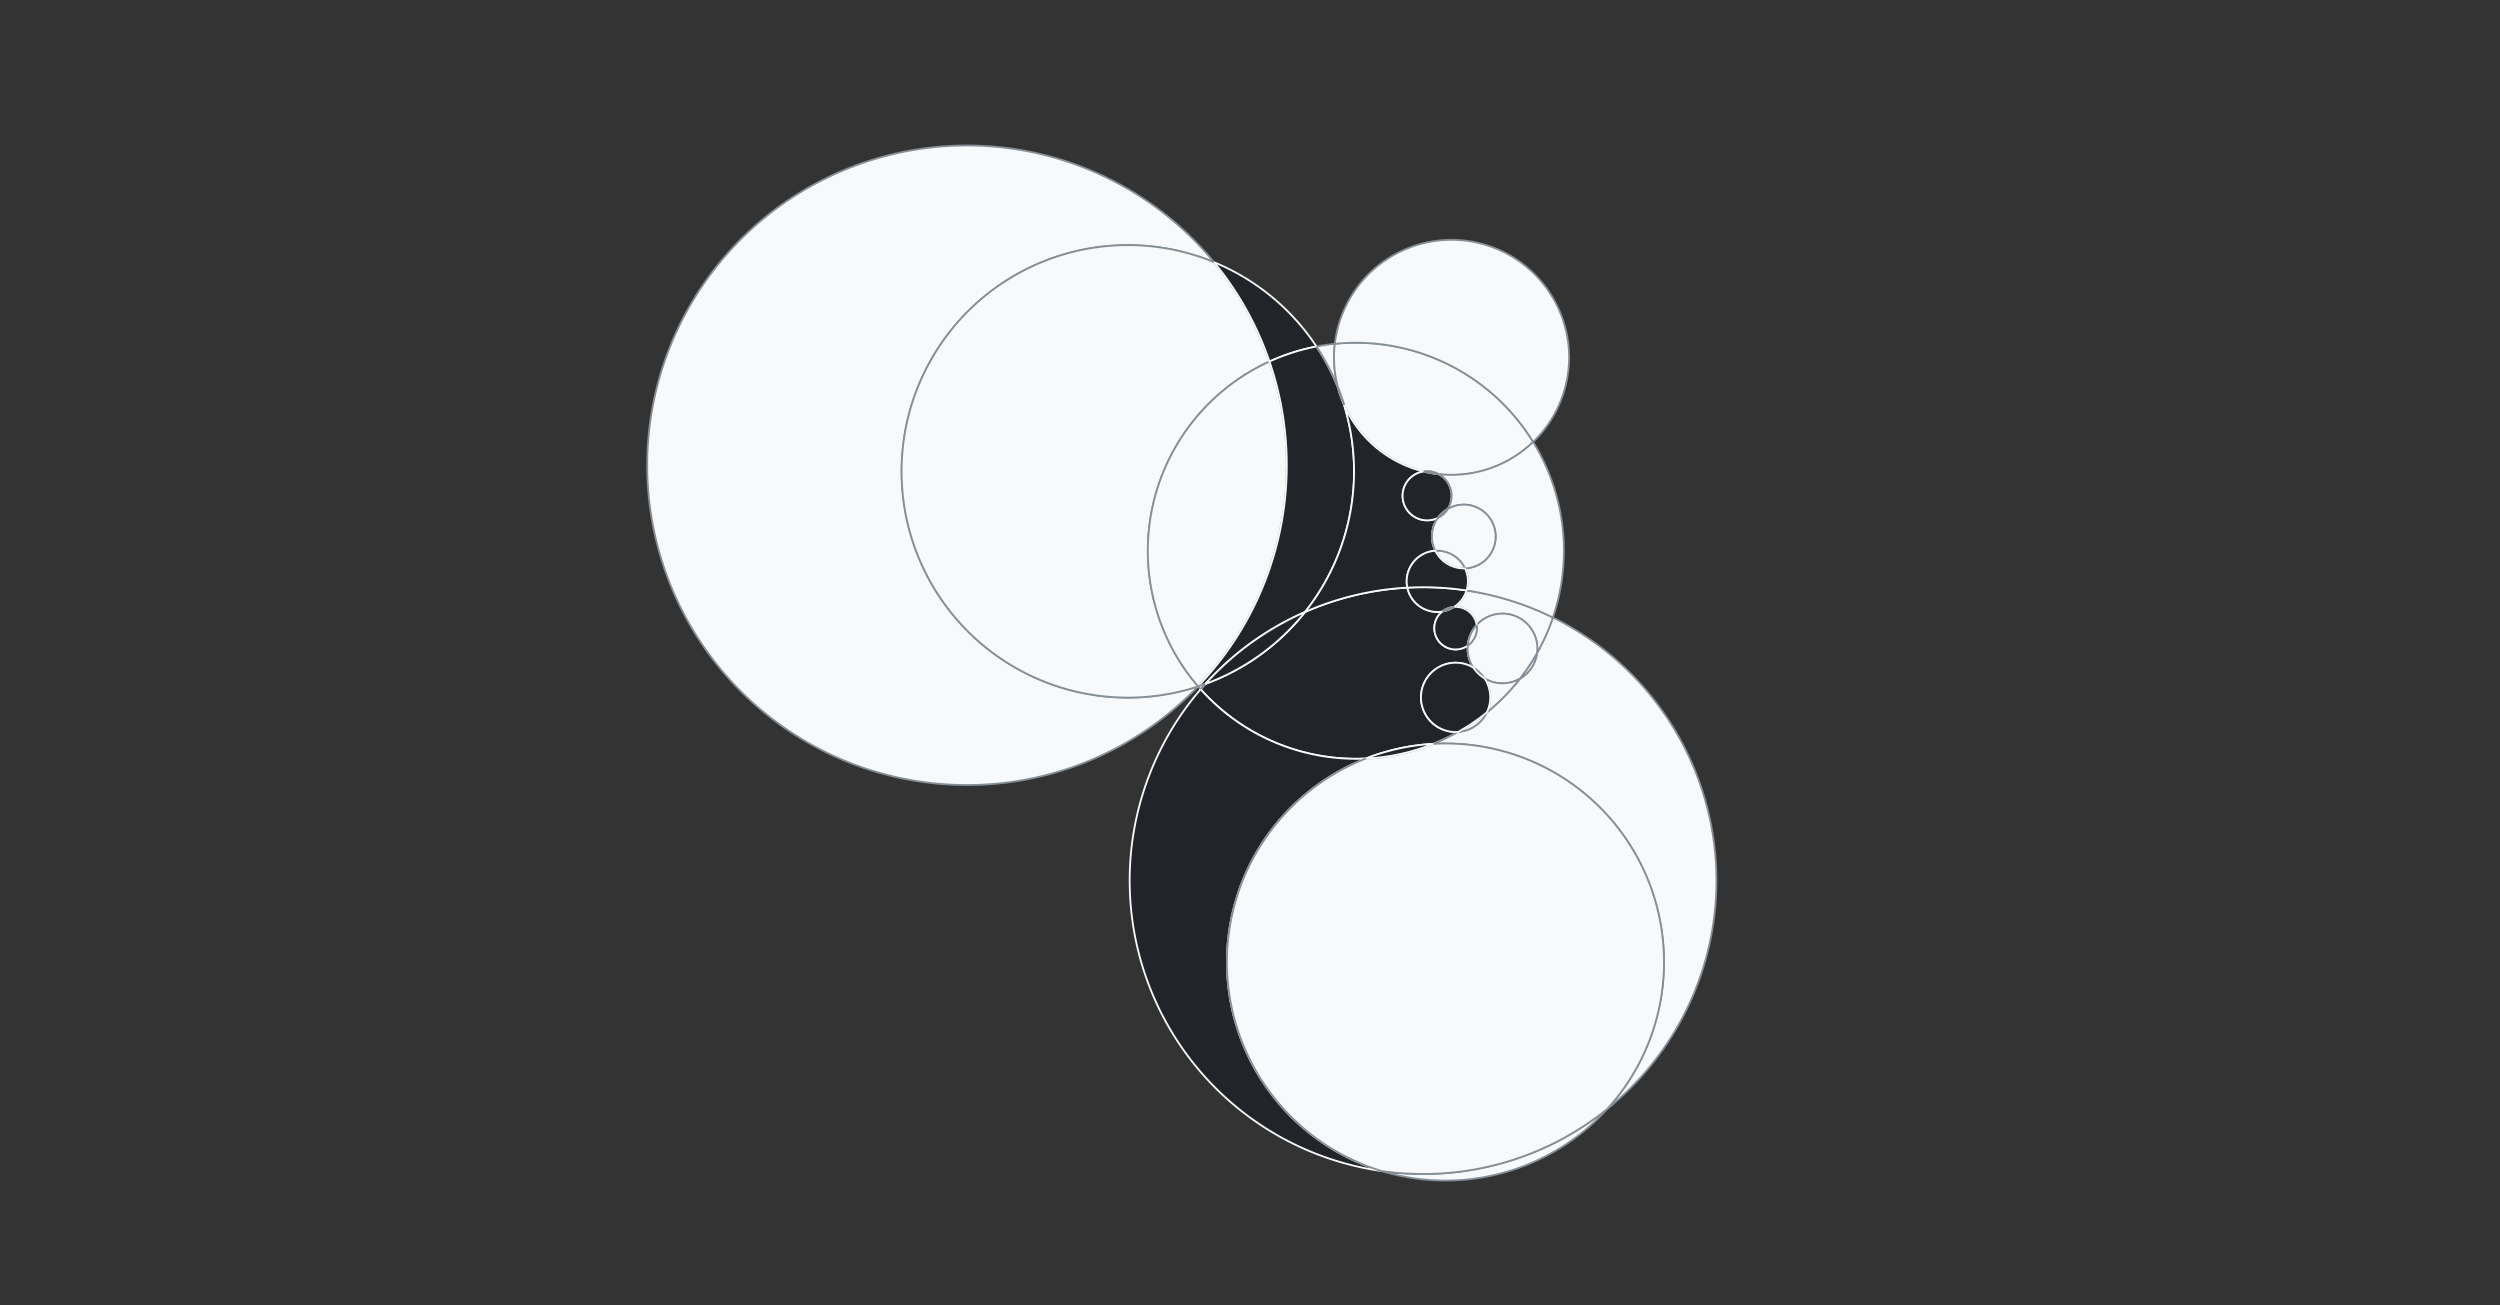 <?xml version="1.0" encoding="UTF-8"?>
<svg xmlns="http://www.w3.org/2000/svg" preserveAspectRatio="xMidYMid meet" viewBox="0 0 1360 710" class="Box Box--position-absolute Box--position-center" style="height: 710px; width: 1360px;"><rect x="0" y="0" width="1360" height="710" fill="#333333" stroke="none"/><g><path fill="#f8f9fa" stroke="#868e96" d="M 651.674 373.436 A 173.96 173.96 0 0 0 651.747 373.359  A 113.168 113.168 0 0 0 651.782 373.4  A 123.066 123.066 0 0 1 651.674 373.436  " id="100000000000000000100000000000001000000000000000000000001000000000101" class="Box CircleArt__intersection"/><path fill="#f8f9fa" stroke="#868e96" d="M 651.674 373.436 A 123.066 123.066 0 1 1 660.438 142.644  A 173.96 173.96 0 1 0 651.674 373.436  " id="1000000000000010000000000000000000000000000000000011" class="Box CircleArt__intersection"/><path fill="#f8f9fa" stroke="#868e96" d="M 660.438 142.644 A 173.96 173.96 0 0 1 690.6 196.672  A 113.168 113.168 0 0 0 651.747 373.359  A 173.96 173.96 0 0 1 651.674 373.436  A 123.066 123.066 0 1 1 660.438 142.644  " id="1000000000000000001000000000000101000000000000000000000000000000001111" class="Box CircleArt__intersection"/><path fill="#f8f9fa" stroke="#868e96" d="M 651.747 373.359 A 173.96 173.96 0 0 0 690.6 196.672  A 113.168 113.168 0 0 0 651.747 373.359  " id="1000000000000000000000000000001000000000000000000000000000000000001100" class="Box CircleArt__intersection"/><path fill="#212529" stroke="#f8f9fa" d="M 690.6 196.672 A 113.168 113.168 0 0 1 716.167 188.5  A 123.066 123.066 0 0 0 660.438 142.644  A 173.96 173.96 0 0 1 690.6 196.672  " id="10000000000000000010000000000000100000000000000000000000010000000001010" class="Box CircleArt__intersection"/><path fill="#212529" stroke="#f8f9fa" d="M 651.747 373.359 A 173.96 173.96 0 0 0 690.6 196.672  A 113.168 113.168 0 0 1 716.167 188.5  A 123.066 123.066 0 0 1 727.886 210.913  A 63.933 63.933 0 0 0 731.171 220.24  A 123.066 123.066 0 0 1 709.943 332.928  A 159.602 159.602 0 0 0 655.735 372.034  A 123.066 123.066 0 0 1 651.782 373.4  A 113.168 113.168 0 0 1 651.747 373.359  " id="100000010100000000000010100010000010001000000000000000000000001111000000111100" class="Box CircleArt__intersection"/><path fill="#212529" stroke="#f8f9fa" d="M 709.943 332.928 A 159.602 159.602 0 0 1 765.606 319.675  A 16.651 16.651 0 0 0 784.676 332.652  A 11.563 11.563 0 0 0 798.446 351.218  A 18.959 18.959 0 0 0 801.485 363.181  A 18.829 18.829 0 1 0 793.277 398.142  A 113.168 113.168 0 0 1 779.716 404.658  A 118.878 118.878 0 0 0 742.974 412.661  A 113.168 113.168 0 0 1 653.151 374.963  A 159.602 159.602 0 0 1 655.735 372.034  A 123.066 123.066 0 0 0 709.943 332.928  " id="100000001000000001000100000000000000001010000010000000001000101000000010000100100010000110000101000110000" class="Box CircleArt__intersection"/><path fill="#f8f9fa" stroke="#868e96" d="M 655.735 372.034 A 123.066 123.066 0 0 1 651.782 373.4  A 113.168 113.168 0 0 0 653.151 374.963  A 159.602 159.602 0 0 1 655.735 372.034  " id="10000000000000000010000001000000000000000000000000000001001000100000" class="Box CircleArt__intersection"/><path fill="#212529" stroke="#f8f9fa" d="M 653.151 374.963 A 113.168 113.168 0 0 0 742.974 412.661  A 118.878 118.878 0 0 0 751.644 637.057  A 159.602 159.602 0 0 1 653.151 374.963  " id="1000000001000000000000000100000000000000000000000100000001001000000" class="Box CircleArt__intersection"/><path fill="#f8f9fa" stroke="#868e96" d="M 751.644 637.057 A 118.878 118.878 0 0 0 874.275 603.333  A 159.602 159.602 0 0 1 751.644 637.057  " id="100000000000000010000000000000000000000000000000011000000" class="Box CircleArt__intersection"/><path fill="#f8f9fa" stroke="#868e96" d="M 874.275 603.333 A 159.602 159.602 0 0 0 844.78 335.928  A 113.168 113.168 0 0 1 836.134 355.27  A 18.959 18.959 0 0 1 826.862 369.178  A 113.168 113.168 0 0 1 808.814 387.569  A 18.829 18.829 0 0 1 793.277 398.142  A 113.168 113.168 0 0 1 779.716 404.658  A 118.878 118.878 0 0 1 874.275 603.333  " id="100000100000000000000010101100000000000100000000000000000000000111100010000000110000000" class="Box CircleArt__intersection"/><path fill="#f8f9fa" stroke="#868e96" d="M 779.716 404.658 A 113.168 113.168 0 0 1 742.974 412.661  A 118.878 118.878 0 0 0 751.644 637.057  A 159.602 159.602 0 0 0 874.275 603.333  A 118.878 118.878 0 0 0 779.716 404.658  " id="100000101000000000000000010000000000000000000000110000000011000000" class="Box CircleArt__intersection"/><path fill="#212529" stroke="#f8f9fa" d="M 709.943 332.928 A 159.602 159.602 0 0 0 655.735 372.034  A 123.066 123.066 0 0 0 709.943 332.928  " id="1000010000000000000000000000000000000000000110000" class="Box CircleArt__intersection"/><path fill="#f8f9fa" stroke="#868e96" d="M 844.78 335.928 A 159.602 159.602 0 0 0 797.788 321.207  A 16.651 16.651 0 0 1 790.998 330.178  A 11.563 11.563 0 0 1 803.307 340.036  A 18.959 18.959 0 0 1 836.134 355.27  A 113.168 113.168 0 0 0 844.78 335.928  " id="10000000000010000000010000000000000000000000001000000000000010000000000100000010000001000000000010100000000" class="Box CircleArt__intersection"/><path fill="#f8f9fa" stroke="#868e96" d="M 836.134 355.27 A 113.168 113.168 0 0 1 826.862 369.178  A 18.959 18.959 0 0 0 836.134 355.27  " id="100000000000000000010000000000000000000000000000000000000001100000000000000000000" class="Box CircleArt__intersection"/><path fill="#f8f9fa" stroke="#868e96" d="M 826.862 369.178 A 18.959 18.959 0 0 1 807.627 369.067  A 18.829 18.829 0 0 0 801.485 363.181  A 18.959 18.959 0 0 1 798.446 351.218  A 11.563 11.563 0 0 0 803.307 340.036  A 18.959 18.959 0 0 1 836.134 355.27  A 113.168 113.168 0 0 1 826.862 369.178  " id="100000000000000000010010101000000000000000000010000000000000000000000000000000111100001100000000000000000000" class="Box CircleArt__intersection"/><path fill="#212529" stroke="#f8f9fa" d="M 797.788 321.207 A 159.602 159.602 0 0 0 765.606 319.675  A 16.651 16.651 0 0 0 784.676 332.652  A 11.563 11.563 0 0 1 790.998 330.178  A 16.651 16.651 0 0 0 797.788 321.207  " id="1000000001010000000000000000000000000000000000000000000000001000000000110000000000000000000000110000000000" class="Box CircleArt__intersection"/><path fill="#212529" stroke="#f8f9fa" d="M 790.998 330.178 A 16.651 16.651 0 0 1 784.676 332.652  A 11.563 11.563 0 0 0 798.446 351.218  A 18.959 18.959 0 0 1 803.307 340.036  A 11.563 11.563 0 0 0 790.998 330.178  " id="10100000000100000000001000000000000000000000000000000000000000000000000110000110000000000000000000000000000" class="Box CircleArt__intersection"/><path fill="#f8f9fa" stroke="#868e96" d="M 803.307 340.036 A 11.563 11.563 0 0 1 798.446 351.218  A 18.959 18.959 0 0 1 803.307 340.036  " id="100000000000000000000001000000000000000000000000000000000000000000000000000000110000000000000000000000000000" class="Box CircleArt__intersection"/><path fill="#f8f9fa" stroke="#868e96" d="M 716.167 188.5 A 123.066 123.066 0 0 1 727.886 210.913  A 63.933 63.933 0 0 1 726.143 187.034  A 113.168 113.168 0 0 0 716.167 188.5  " id="1000000100000000000000000100000000000000000000000000000000010001010000000000000" class="Box CircleArt__intersection"/><path fill="#f8f9fa" stroke="#868e96" d="M 726.143 187.034 A 113.168 113.168 0 0 1 834.038 240.414  A 63.933 63.933 0 0 1 782.635 257.949  A 13.337 13.337 0 0 0 774.49 256.511  A 63.933 63.933 0 0 1 731.171 220.24  A 123.066 123.066 0 0 0 727.886 210.913  A 63.933 63.933 0 0 1 726.143 187.034  " id="1000000000000000000000001010101000000000000000001000000000000000000000000000011000011001100000000000000" class="Box CircleArt__intersection"/><path fill="#212529" stroke="#f8f9fa" d="M 731.171 220.24 A 123.066 123.066 0 0 1 709.943 332.928  A 159.602 159.602 0 0 1 765.606 319.675  A 16.651 16.651 0 0 1 780.789 299.621  A 17.336 17.336 0 0 1 782.277 281.669  A 13.337 13.337 0 1 1 774.49 256.511  A 63.933 63.933 0 0 1 731.171 220.24  " id="100010000010000000000000010000000000000000000010000000000100000000001001000001000000000100100000010000" class="Box CircleArt__intersection"/><path fill="#212529" stroke="#f8f9fa" d="M 774.49 256.511 A 13.337 13.337 0 1 0 782.277 281.669  A 17.336 17.336 0 0 1 787.624 276.856  A 13.337 13.337 0 0 0 782.635 257.949  A 63.933 63.933 0 0 1 774.49 256.511  " id="10100000000100000000000000001000000000000000000000000000000000000000001100000011000000000000000000000000" class="Box CircleArt__intersection"/><path fill="#f8f9fa" stroke="#868e96" d="M 782.635 257.949 A 13.337 13.337 0 0 0 774.49 256.511  A 63.933 63.933 0 0 0 782.635 257.949  " id="1000000000000000000000000001000000000000000000000000000000000000000000000000011000000000000000000000000" class="Box CircleArt__intersection"/><path fill="#f8f9fa" stroke="#868e96" d="M 727.886 210.913 A 123.066 123.066 0 0 1 731.171 220.24  A 63.933 63.933 0 0 1 727.886 210.913  " id="100000000000000000000001000000000000000000000000000000000000001100000000000000" class="Box CircleArt__intersection"/><path fill="#212529" stroke="#f8f9fa" d="M 742.974 412.661 A 118.878 118.878 0 0 1 779.716 404.658  A 113.168 113.168 0 0 1 742.974 412.661  " id="100000010000000000000000000000000000000000000000110000000000000000" class="Box CircleArt__intersection"/><path fill="#f8f9fa" stroke="#868e96" d="M 726.143 187.034 A 113.168 113.168 0 0 1 834.038 240.414  A 63.933 63.933 0 1 0 726.143 187.034  " id="10000001000000000000000000000000000000000000000000000000000011000000000000000000" class="Box CircleArt__intersection"/><path fill="#f8f9fa" stroke="#868e96" d="M 793.277 398.142 A 113.168 113.168 0 0 0 808.814 387.569  A 18.829 18.829 0 0 1 793.277 398.142  " id="100000000000000000000001000000000000000000000000000000000000000110000000000000000000000" class="Box CircleArt__intersection"/><path fill="#f8f9fa" stroke="#868e96" d="M 808.814 387.569 A 18.829 18.829 0 0 0 807.627 369.067  A 18.959 18.959 0 0 0 826.862 369.178  A 113.168 113.168 0 0 1 808.814 387.569  " id="100000001000000000000000000100000000000000000000000000000000001000100100000000000000000000" class="Box CircleArt__intersection"/><path fill="#f8f9fa" stroke="#868e96" d="M 782.635 257.949 A 63.933 63.933 0 0 0 834.038 240.414  A 113.168 113.168 0 0 1 844.78 335.928  A 159.602 159.602 0 0 0 797.788 321.207  A 16.651 16.651 0 0 0 796.984 309.191  A 17.336 17.336 0 1 0 787.624 276.856  A 13.337 13.337 0 0 0 782.635 257.949  " id="10001000001000000000000000000110000000000000000000000000010000000000000110000010000001000000010100000000" class="Box CircleArt__intersection"/><path fill="#f8f9fa" stroke="#868e96" d="M 796.984 309.191 A 16.651 16.651 0 0 0 780.789 299.621  A 17.336 17.336 0 0 0 796.984 309.191  " id="100000001000000000000000000000000000000000000000000000000000000000011000000000000000000000000000000" class="Box CircleArt__intersection"/><path fill="#f8f9fa" stroke="#868e96" d="M 780.789 299.621 A 17.336 17.336 0 0 1 782.277 281.669  A 13.337 13.337 0 0 0 787.624 276.856  A 17.336 17.336 0 1 1 796.984 309.191  A 16.651 16.651 0 0 0 780.789 299.621  " id="10100001010000000000000000000000000000000000000000000000000000000001111000000000000000000000000000000" class="Box CircleArt__intersection"/><path fill="#212529" stroke="#f8f9fa" d="M 796.984 309.191 A 16.651 16.651 0 0 1 797.788 321.207  A 159.602 159.602 0 0 0 765.606 319.675  A 16.651 16.651 0 0 1 780.789 299.621  A 17.336 17.336 0 0 0 796.984 309.191  " id="1010000001000000000000000000000000000000000000000000001000000000000011000000000000000000110000000000" class="Box CircleArt__intersection"/><path fill="#212529" stroke="#f8f9fa" d="M 807.627 369.067 A 18.959 18.959 0 0 1 801.485 363.181  A 18.829 18.829 0 1 0 793.277 398.142  A 113.168 113.168 0 0 0 808.814 387.569  A 18.829 18.829 0 0 0 807.627 369.067  " id="101000010000000000000000001000000000000000000000000000000000001100110000000000000000000000" class="Box CircleArt__intersection"/><path fill="#f8f9fa" stroke="#868e96" d="M 787.624 276.856 A 17.336 17.336 0 0 0 782.277 281.669  A 13.337 13.337 0 0 0 787.624 276.856  " id="10000000100000000000000000000000000000000000000000000000000000000001100000000000000000000000000000000" class="Box CircleArt__intersection"/><path fill="#f8f9fa" stroke="#868e96" d="M 784.676 332.652 A 16.651 16.651 0 0 0 790.998 330.178  A 11.563 11.563 0 0 0 784.676 332.652  " id="1000000000100000000000000000000000000000000000000000000000000000000000110000000000000000000000000000000000" class="Box CircleArt__intersection"/></g></svg>
